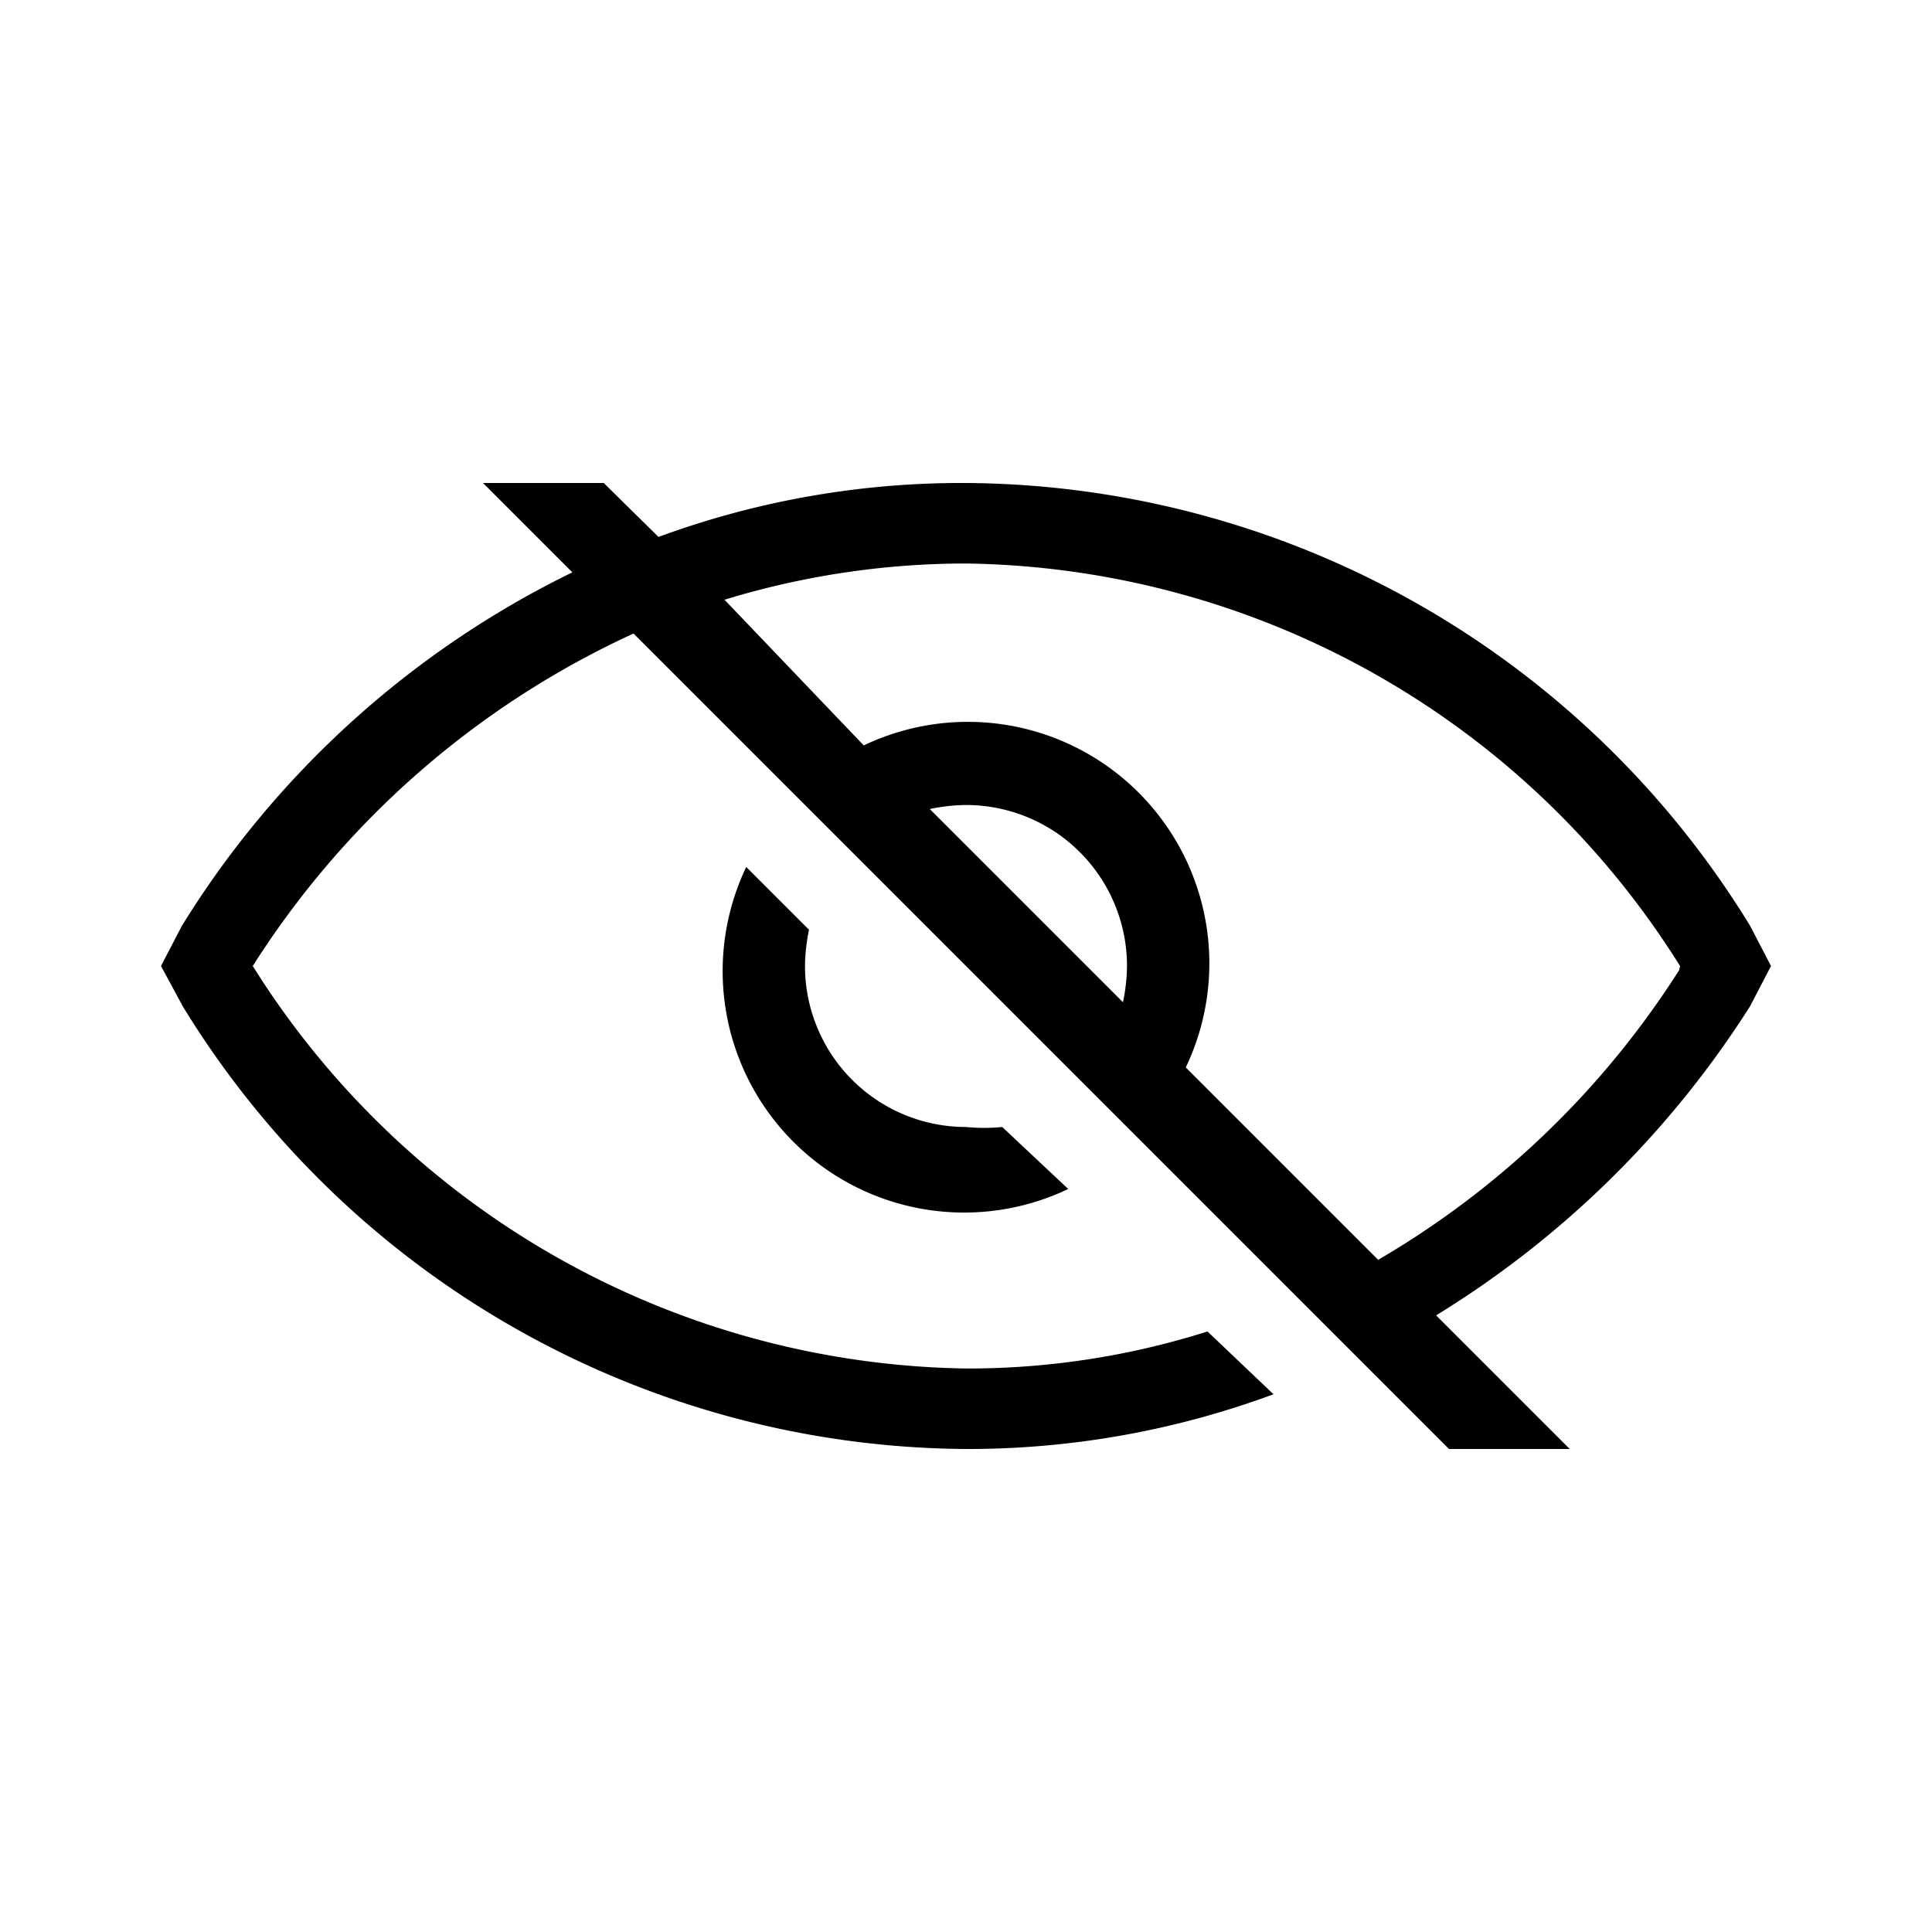 <svg xmlns="http://www.w3.org/2000/svg" viewBox="0 0 24 24"><defs><style>.cls-1{fill:none;}</style></defs><g id="HG"><rect class="cls-1" width="24" height="24"/></g><g id="Default"><path d="M21.74,11.5A11.5,11.5,0,0,0,12,6a10.9,10.9,0,0,0-3.82.67L7.5,6H6L7.11,7.11A11.76,11.76,0,0,0,2.26,11.5L2,12l.27.5A11.49,11.49,0,0,0,12,18a10.94,10.94,0,0,0,3.82-.68L15,16.54A9.85,9.85,0,0,1,12,17a10.64,10.64,0,0,1-8.86-5v0A11.06,11.06,0,0,1,7.87,7.87l2,2,.71.71,2.82,2.82.71.71,2,2,.75.75L18,18h1.5l-1.66-1.66a12.13,12.13,0,0,0,3.9-3.84L22,12ZM11.55,10.05A2.3,2.3,0,0,1,12,10a2,2,0,0,1,2,2,2.3,2.3,0,0,1-.05.45Zm9.31,2a11,11,0,0,1-3.74,3.6l-2.39-2.39a3,3,0,0,0-4-4L9,7.45A10.27,10.27,0,0,1,12,7a10.63,10.63,0,0,1,8.87,5l0,0Z"/><path d="M9.27,10.77a3,3,0,0,0,4,4L12.45,14A2.3,2.3,0,0,1,12,14a2,2,0,0,1-2-2,2.3,2.3,0,0,1,.05-.45Z"/></g></svg>